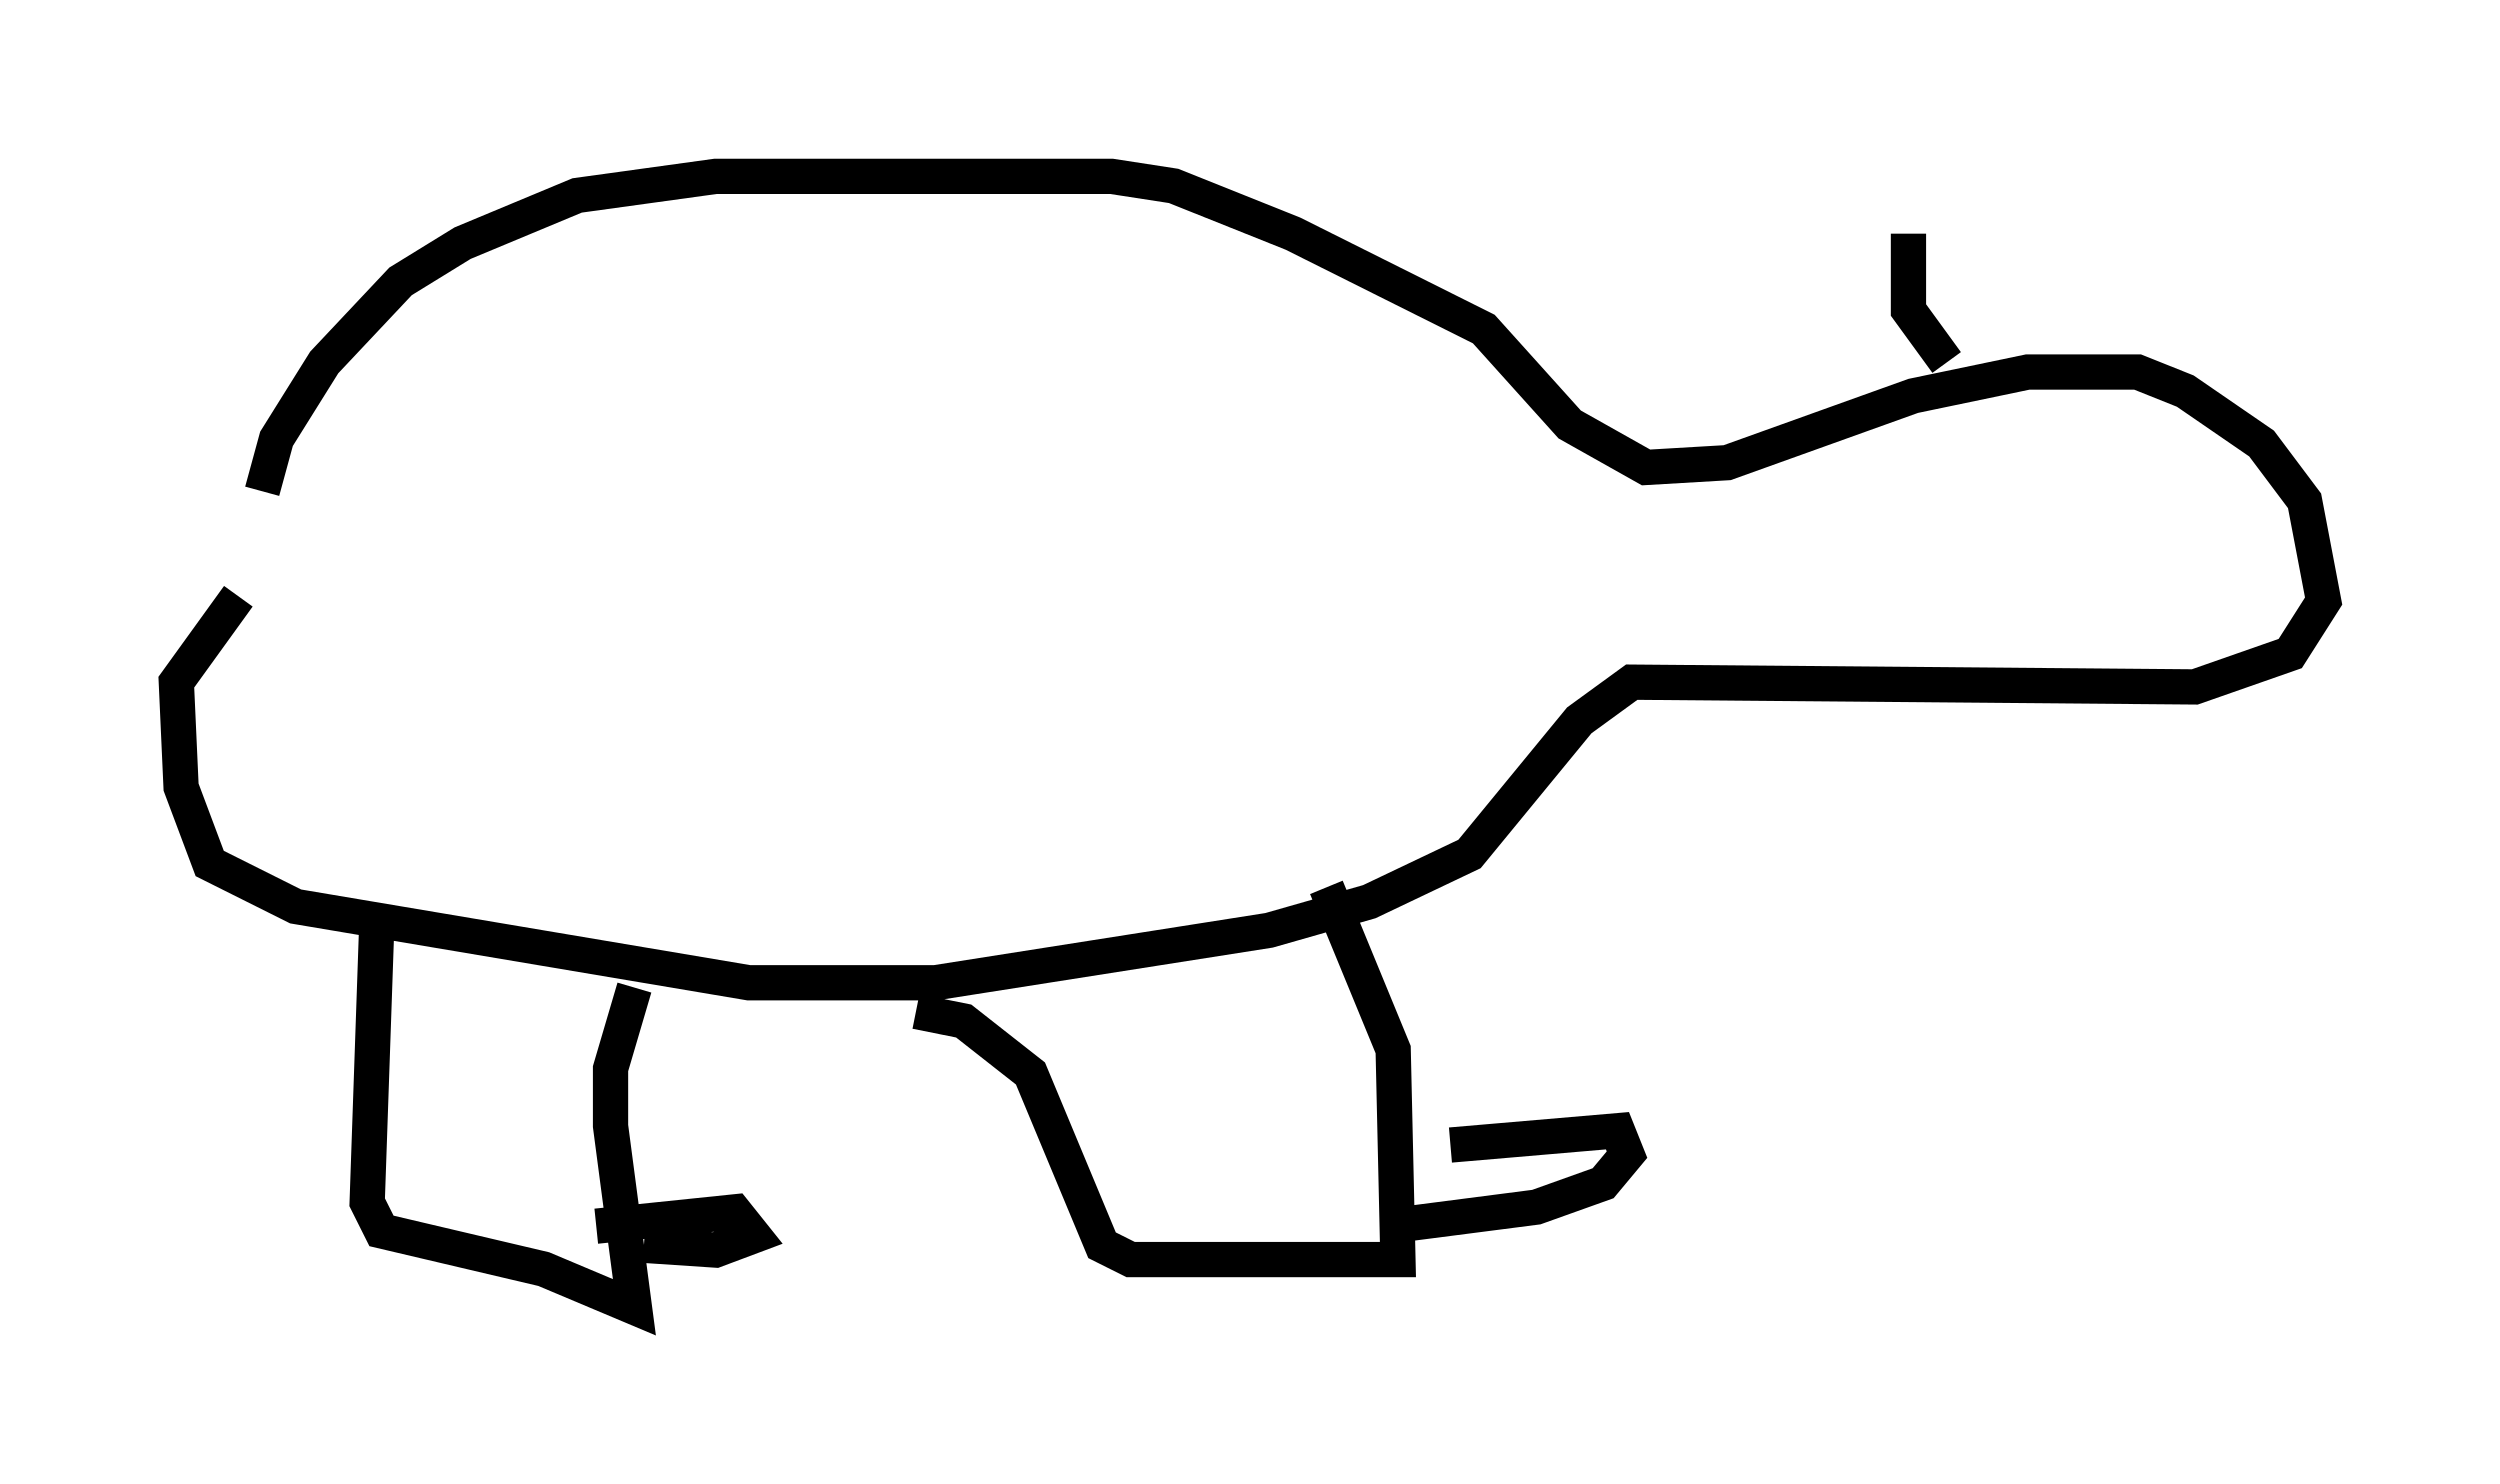 <?xml version="1.0" encoding="utf-8" ?>
<svg baseProfile="full" height="42.07" version="1.1" width="70.892" xmlns="http://www.w3.org/2000/svg" xmlns:ev="http://www.w3.org/2001/xml-events" xmlns:xlink="http://www.w3.org/1999/xlink"><defs /><rect fill="white" height="42.07" width="70.892" x="0" y="0" /><path d="M7.706, 16.096 m-0.271, -2.165 l0.406, -1.488 1.353, -2.165 l2.165, -2.3 1.759, -1.083 l3.248, -1.353 3.924, -0.541 l11.231, 0.0 1.759, 0.271 l3.383, 1.353 5.413, 2.706 l2.436, 2.706 2.165, 1.218 l2.3, -0.135 5.277, -1.894 l3.248, -0.677 3.112, 0.0 l1.353, 0.541 2.165, 1.488 l1.218, 1.624 0.541, 2.842 l-0.947, 1.488 -2.706, 0.947 l-15.967, -0.135 -1.488, 1.083 l-3.112, 3.789 -2.842, 1.353 l-2.842, 0.812 -9.472, 1.488 l-5.277, 0.0 -12.855, -2.165 l-2.436, -1.218 -0.812, -2.165 l-0.135, -2.977 1.759, -2.436 m3.924, 9.337 l-0.271, 7.848 0.406, 0.812 l4.601, 1.083 2.571, 1.083 l-0.677, -5.142 0.0, -1.624 l0.677, -2.3 m7.984, 0.677 l1.353, 0.271 1.894, 1.488 l2.03, 4.871 0.812, 0.406 l7.578, 0.0 -0.135, -5.954 l-1.894, -4.601 m3.518, 7.307 l4.736, -0.406 0.271, 0.677 l-0.677, 0.812 -1.894, 0.677 l-4.195, 0.541 m-22.463, 0.0 l3.924, -0.406 0.541, 0.677 l-1.083, 0.406 -2.03, -0.135 m36.941, -25.034 l-1.083, -1.488 0.0, -2.165 " fill="none" stroke="black" stroke-width="1" /></svg>